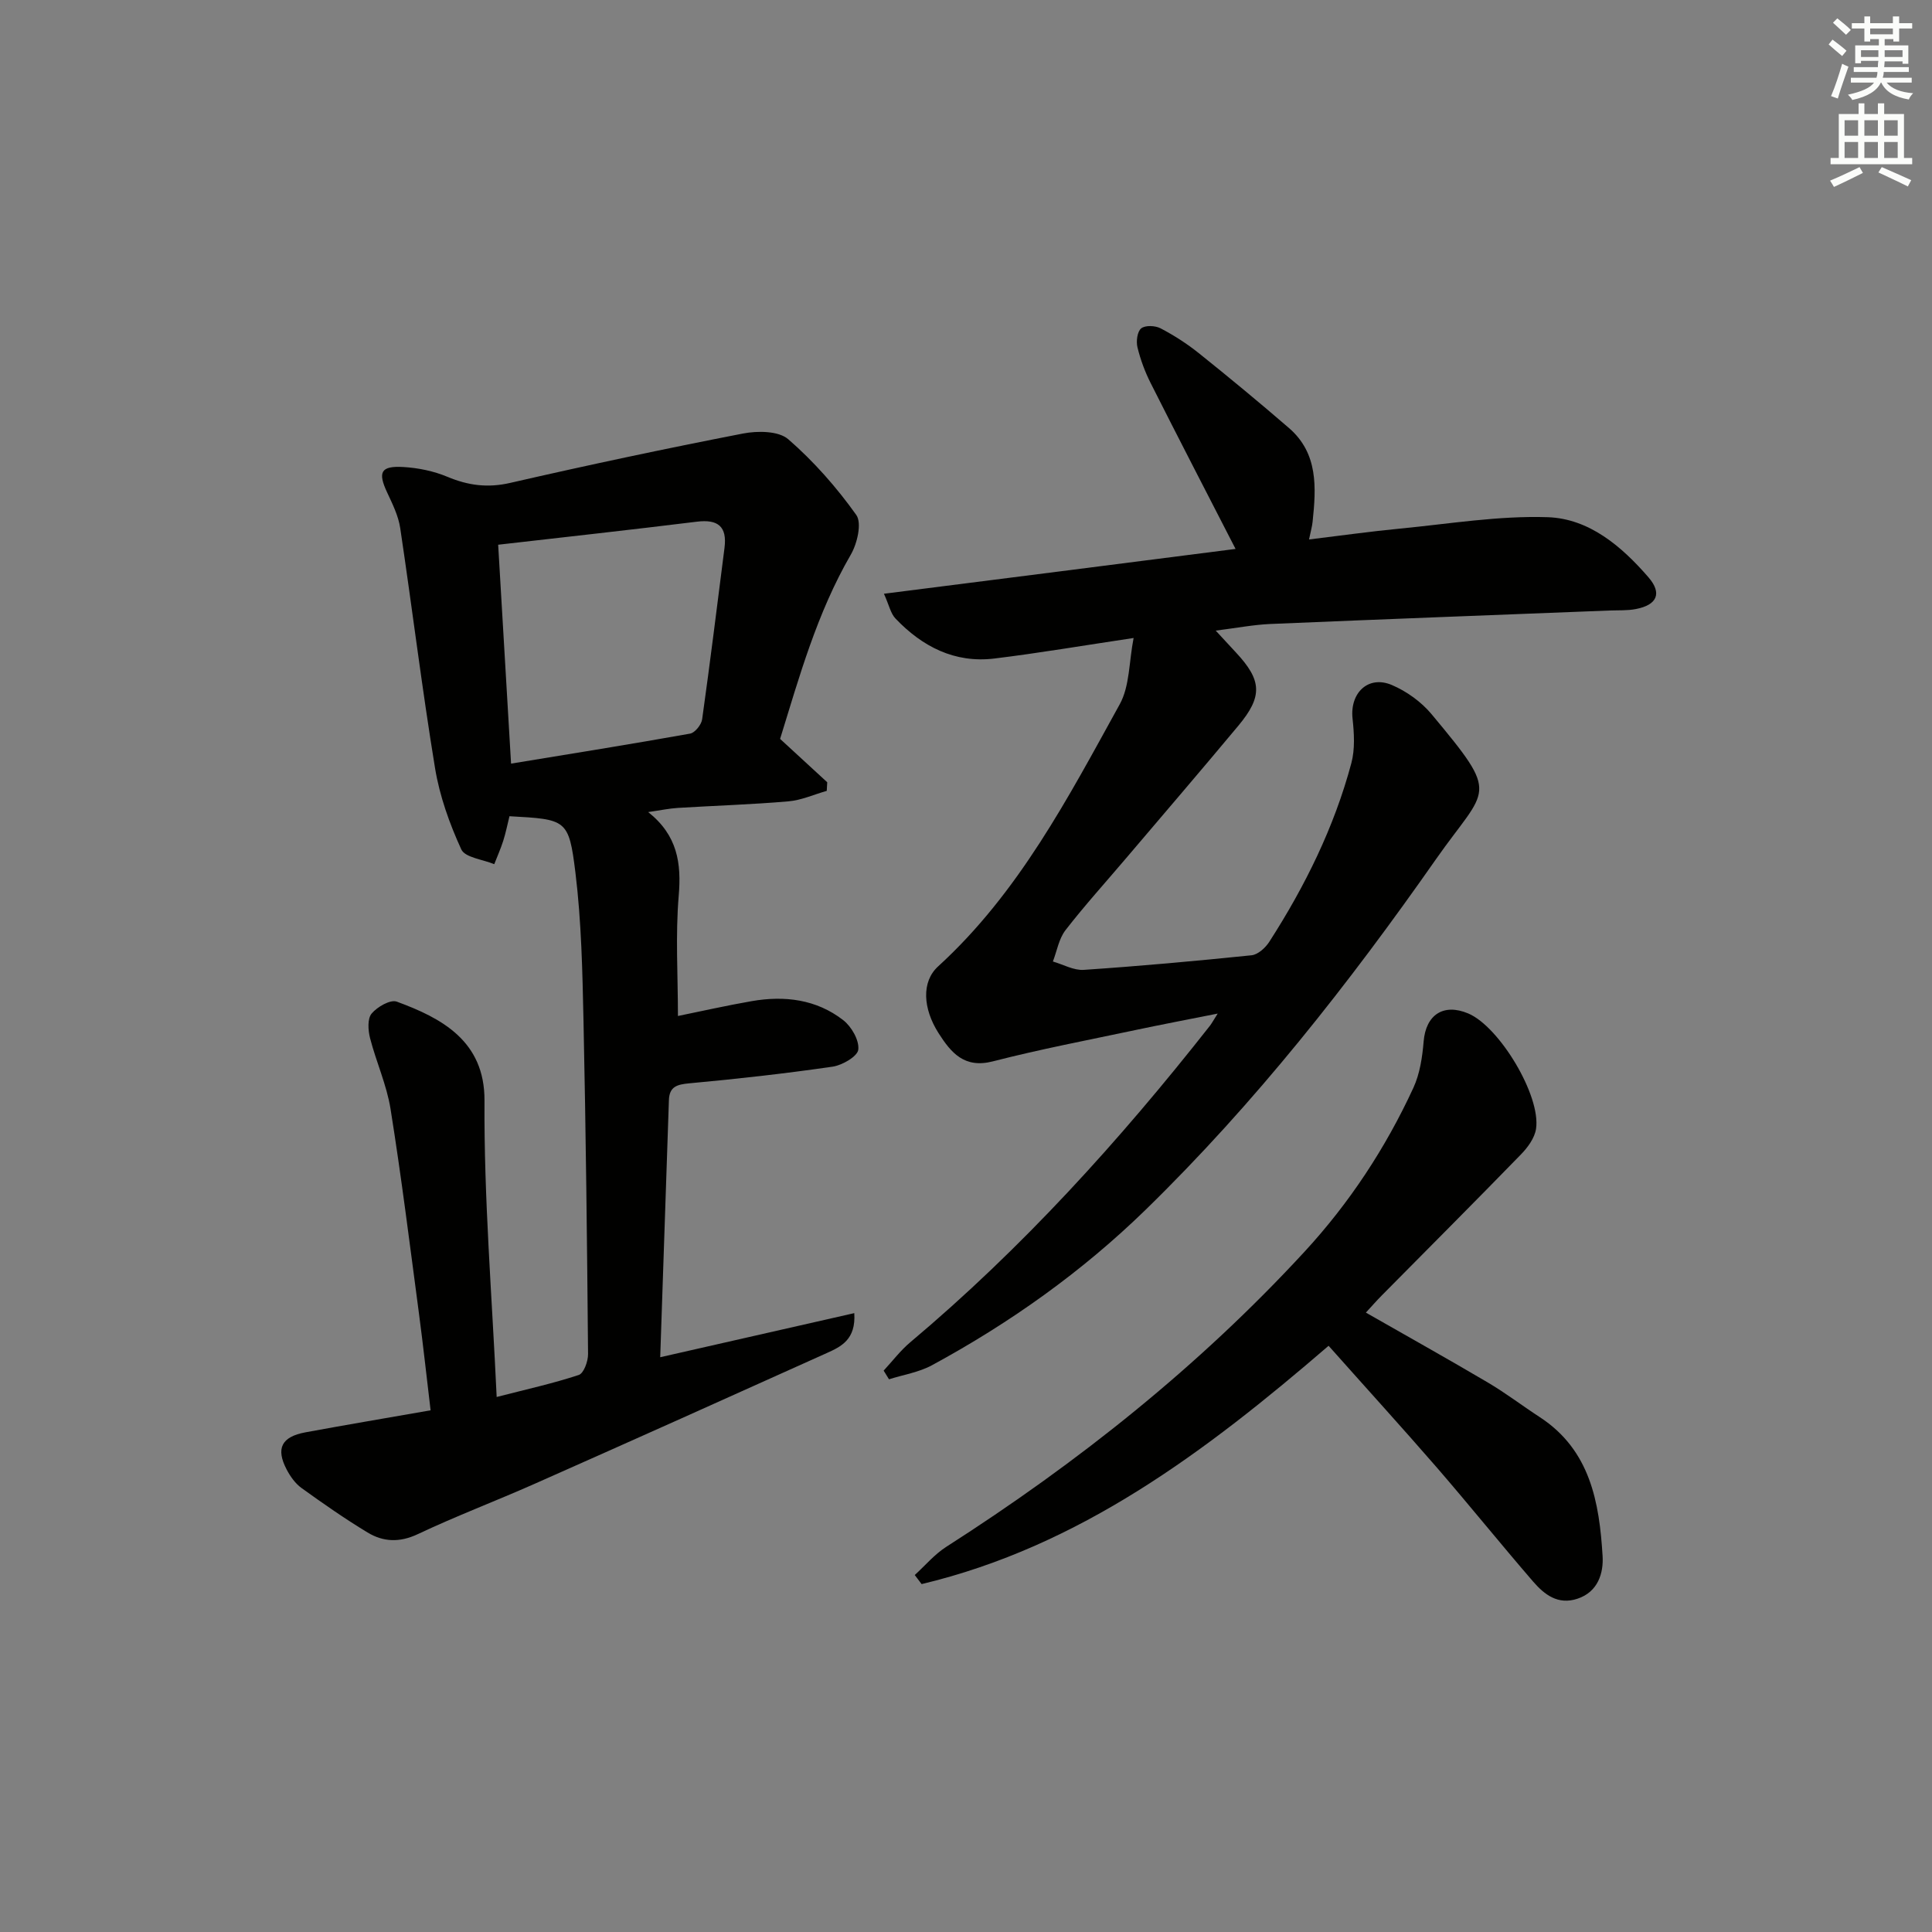 <svg enable-background="new 0 0 400 400" viewBox="0 0 400 400" xmlns="http://www.w3.org/2000/svg"><rect x="0" y="0" width="400" height="400" fill="#808080" stroke="none"/><g fill="#010100"><path d="m102.83 289.23c6.23-1.6 11.7-2.81 17-4.56 1.03-.34 1.93-2.82 1.92-4.31-.2-22.97-.45-45.94-.94-68.91-.22-10.29-.43-20.64-1.68-30.83-1.36-11.04-1.88-10.97-13.65-11.63-.41 1.66-.76 3.42-1.3 5.12-.52 1.63-1.23 3.21-1.85 4.81-2.36-.99-6.05-1.36-6.83-3.07-2.44-5.33-4.48-11.04-5.43-16.82-2.71-16.52-4.73-33.14-7.21-49.7-.38-2.55-1.61-5.02-2.72-7.4-1.95-4.18-1.32-5.51 3.37-5.24 3.08.18 6.29.84 9.13 2.03 4.3 1.8 8.34 2.33 12.99 1.26 16-3.67 32.07-7.09 48.19-10.22 3.02-.59 7.37-.56 9.38 1.18 5.28 4.58 10.02 9.97 14.08 15.67 1.2 1.68.2 5.94-1.14 8.24-6.99 12.06-10.66 25.29-14.63 38.13 3.48 3.2 6.62 6.09 9.76 8.98-.03.59-.06 1.19-.1 1.78-2.64.75-5.25 1.94-7.93 2.17-7.62.66-15.27.89-22.91 1.36-1.78.11-3.55.49-6.13.86 6.09 4.84 6.89 10.59 6.32 17.33-.69 8.19-.16 16.48-.16 24.89 4.91-1 10.06-2.17 15.25-3.07 6.81-1.19 13.41-.39 18.97 3.93 1.71 1.33 3.34 4.16 3.12 6.1-.15 1.4-3.3 3.23-5.31 3.53-9.85 1.43-19.76 2.54-29.68 3.45-2.56.24-4.13.68-4.22 3.5-.59 17.57-1.19 35.14-1.8 53.21 13.52-3.07 26.65-6.05 40.18-9.13.36 5.47-2.74 6.94-5.68 8.26-20.12 9.07-40.26 18.1-60.44 27.05-8.05 3.57-16.3 6.69-24.26 10.45-3.77 1.78-7.15 1.62-10.4-.35-4.69-2.84-9.21-5.99-13.66-9.2-1.29-.93-2.34-2.41-3.09-3.85-2.27-4.35-1.06-6.76 3.89-7.68 8.46-1.56 16.94-2.99 25.92-4.56-.82-6.86-1.53-13.42-2.4-19.97-1.88-14.15-3.64-28.32-5.89-42.41-.8-5-2.98-9.76-4.25-14.7-.41-1.61-.56-3.99.33-5.06 1.16-1.39 3.88-2.96 5.21-2.47 9.26 3.4 18.22 8.13 18.16 20.49-.13 20.26 1.56 40.5 2.52 61.36zm2.98-131.13c12.6-2.07 24.85-4.03 37.06-6.21 1.01-.18 2.34-1.84 2.5-2.96 1.66-11.82 3.12-23.66 4.63-35.5.57-4.44-1.36-5.96-5.73-5.42-13.61 1.68-27.25 3.18-41.13 4.77.9 15.33 1.76 29.88 2.67 45.32z"/><path d="m255.81 113.65c-5.97-11.62-11.83-22.93-17.56-34.3-1.19-2.35-2.13-4.89-2.75-7.44-.3-1.23-.05-3.25.77-3.92.83-.68 2.9-.59 4-.02 2.78 1.45 5.47 3.18 7.92 5.14 6.32 5.06 12.56 10.22 18.68 15.51 6.08 5.26 5.63 12.34 4.89 19.41-.1.97-.38 1.92-.74 3.66 6.55-.79 12.68-1.66 18.84-2.25 10.19-.98 20.43-2.7 30.58-2.36 8.57.29 15.31 6.03 20.87 12.46 2.84 3.29 1.79 5.7-2.59 6.55-1.78.35-3.64.24-5.47.31-23.42.92-46.85 1.8-70.27 2.79-3.45.15-6.88.82-11.28 1.37 1.64 1.77 2.9 3.15 4.17 4.51 5.4 5.78 5.6 9.09.51 15.19-7.67 9.2-15.48 18.3-23.24 27.43-4.2 4.95-8.57 9.77-12.54 14.89-1.37 1.77-1.77 4.3-2.61 6.49 2.13.61 4.31 1.87 6.39 1.73 11.6-.78 23.18-1.83 34.74-3.02 1.33-.14 2.88-1.55 3.68-2.8 7.4-11.51 13.43-23.71 16.98-36.97.78-2.91.58-6.2.25-9.25-.57-5.3 3.25-9.01 8.13-6.94 3.06 1.3 6.09 3.48 8.22 6.03 14.44 17.32 11.56 14.86.93 30.03-18.08 25.83-37.47 50.5-60.09 72.56-13.22 12.88-28.09 23.44-44.25 32.21-2.7 1.47-5.93 1.97-8.91 2.92-.37-.6-.74-1.2-1.11-1.8 1.82-1.96 3.46-4.14 5.49-5.85 23.18-19.48 43.37-41.78 62.04-65.52.4-.51.7-1.09 1.63-2.55-6.18 1.23-11.55 2.25-16.89 3.38-9.9 2.1-19.85 3.99-29.64 6.51-5.94 1.53-8.68-1.79-11.27-5.85-3.24-5.1-3.56-10.63-.09-13.8 16.69-15.24 26.93-34.94 37.61-54.28 2.08-3.76 1.9-8.77 2.87-13.72-10.46 1.56-19.62 3.13-28.83 4.25-8.22 1-14.93-2.47-20.47-8.28-1.01-1.06-1.32-2.77-2.39-5.13 24.86-3.15 48.83-6.21 72.8-9.28z"/><path d="m275.07 278.63c-25.48 21.96-51.55 41.54-84.26 49.34-.47-.63-.95-1.25-1.42-1.88 2.17-1.97 4.1-4.29 6.53-5.84 27.19-17.39 52.26-37.33 74.17-61.1 9.31-10.1 16.8-21.49 22.54-33.94 1.34-2.91 1.85-6.34 2.12-9.59.46-5.52 4.1-7.96 9.24-5.79 6.43 2.72 15.07 17.02 14.03 23.89-.29 1.91-1.74 3.88-3.16 5.33-9.52 9.79-19.18 19.45-28.79 29.17-1.04 1.05-2.01 2.16-3.28 3.54 8.59 4.91 16.96 9.58 25.21 14.45 3.72 2.19 7.17 4.83 10.79 7.19 10.46 6.82 12.34 17.66 13.01 28.77.21 3.47-.91 7.41-5.21 8.83-4.03 1.34-6.84-.86-9.17-3.55-6.75-7.81-13.22-15.85-19.97-23.65-7.2-8.29-14.59-16.41-22.38-25.17z"/></g><path d="m378.6 9.2.8-1c.9.7 1.9 1.4 2.9 2.3l-.9 1.1c-1.1-.9-2-1.7-2.8-2.4zm.5 10.7c.9-2.1 1.6-4.3 2.3-6.7.4.2.8.4 1.3.6-.7 2.1-1.5 4.2-2.2 6.6zm.4-15.2.9-.9c1 .8 2 1.6 2.8 2.4l-1 1c-1-.9-1.9-1.8-2.7-2.5zm12.5-1.3h1.2v1.4h2.7v1.1h-2.7v2.7h-1.2v-.5h-1.8v1.3h4.9v3.8h-1.2v-.5h-3.7c0 .4-.1.9-.1 1.2h5.1v1h-5.2c0 .5-.1.9-.2 1.2h6v1h-5.2c1.1 1.3 2.9 2 5.5 2.2-.4.4-.7.8-.9 1.3-2.9-.5-4.8-1.6-5.7-3.5h-.1c-.8 1.7-2.7 2.9-5.9 3.6-.2-.4-.6-.8-.9-1.1 2.8-.6 4.6-1.4 5.4-2.5h-4.8v-1h5.3c.1-.3.2-.7.2-1.2h-4.9v-1h5c0-.4 0-.8.1-1.3h-3.6v.5h-1.2v-3.7h4.9v-1.3h-1.8v.5h-1.2v-2.7h-2.6v-1.1h2.6v-1.4h1.2v1.4h4.7v-1.4zm-6.7 8.4h3.6c0-.4 0-.9 0-1.4h-3.6zm1.9-4.7h4.7v-1.2h-4.7zm6.7 3.3h-3.7v1.4h3.7z" fill="#fbfcfa"/><path d="m384.7 21.4h1.3v2.2h2.8v-2.2h1.3v2.2h4.1v9.1h1.7v1.3h-16.9v-1.3h1.7v-9.1h4.1v-2.2zm.3 13.2.7 1.2c-1.8.9-3.8 1.9-6 2.9-.2-.4-.5-.8-.8-1.3 2.4-1 4.4-2 6.1-2.8zm-3.1-6.5h2.8v-3.2h-2.8zm0 4.6h2.8v-3.3h-2.8zm4.1-4.6h2.8v-3.2h-2.8zm0 4.6h2.8v-3.3h-2.8v3.2zm3.6 1.9c2.1.9 4.1 1.8 6.1 2.7l-.7 1.3c-2.2-1.1-4.2-2-6.1-2.9zm3.3-9.7h-2.8v3.2h2.8zm-2.8 7.8h2.8v-3.3h-2.8z" fill="#fbfcfa"/></svg>